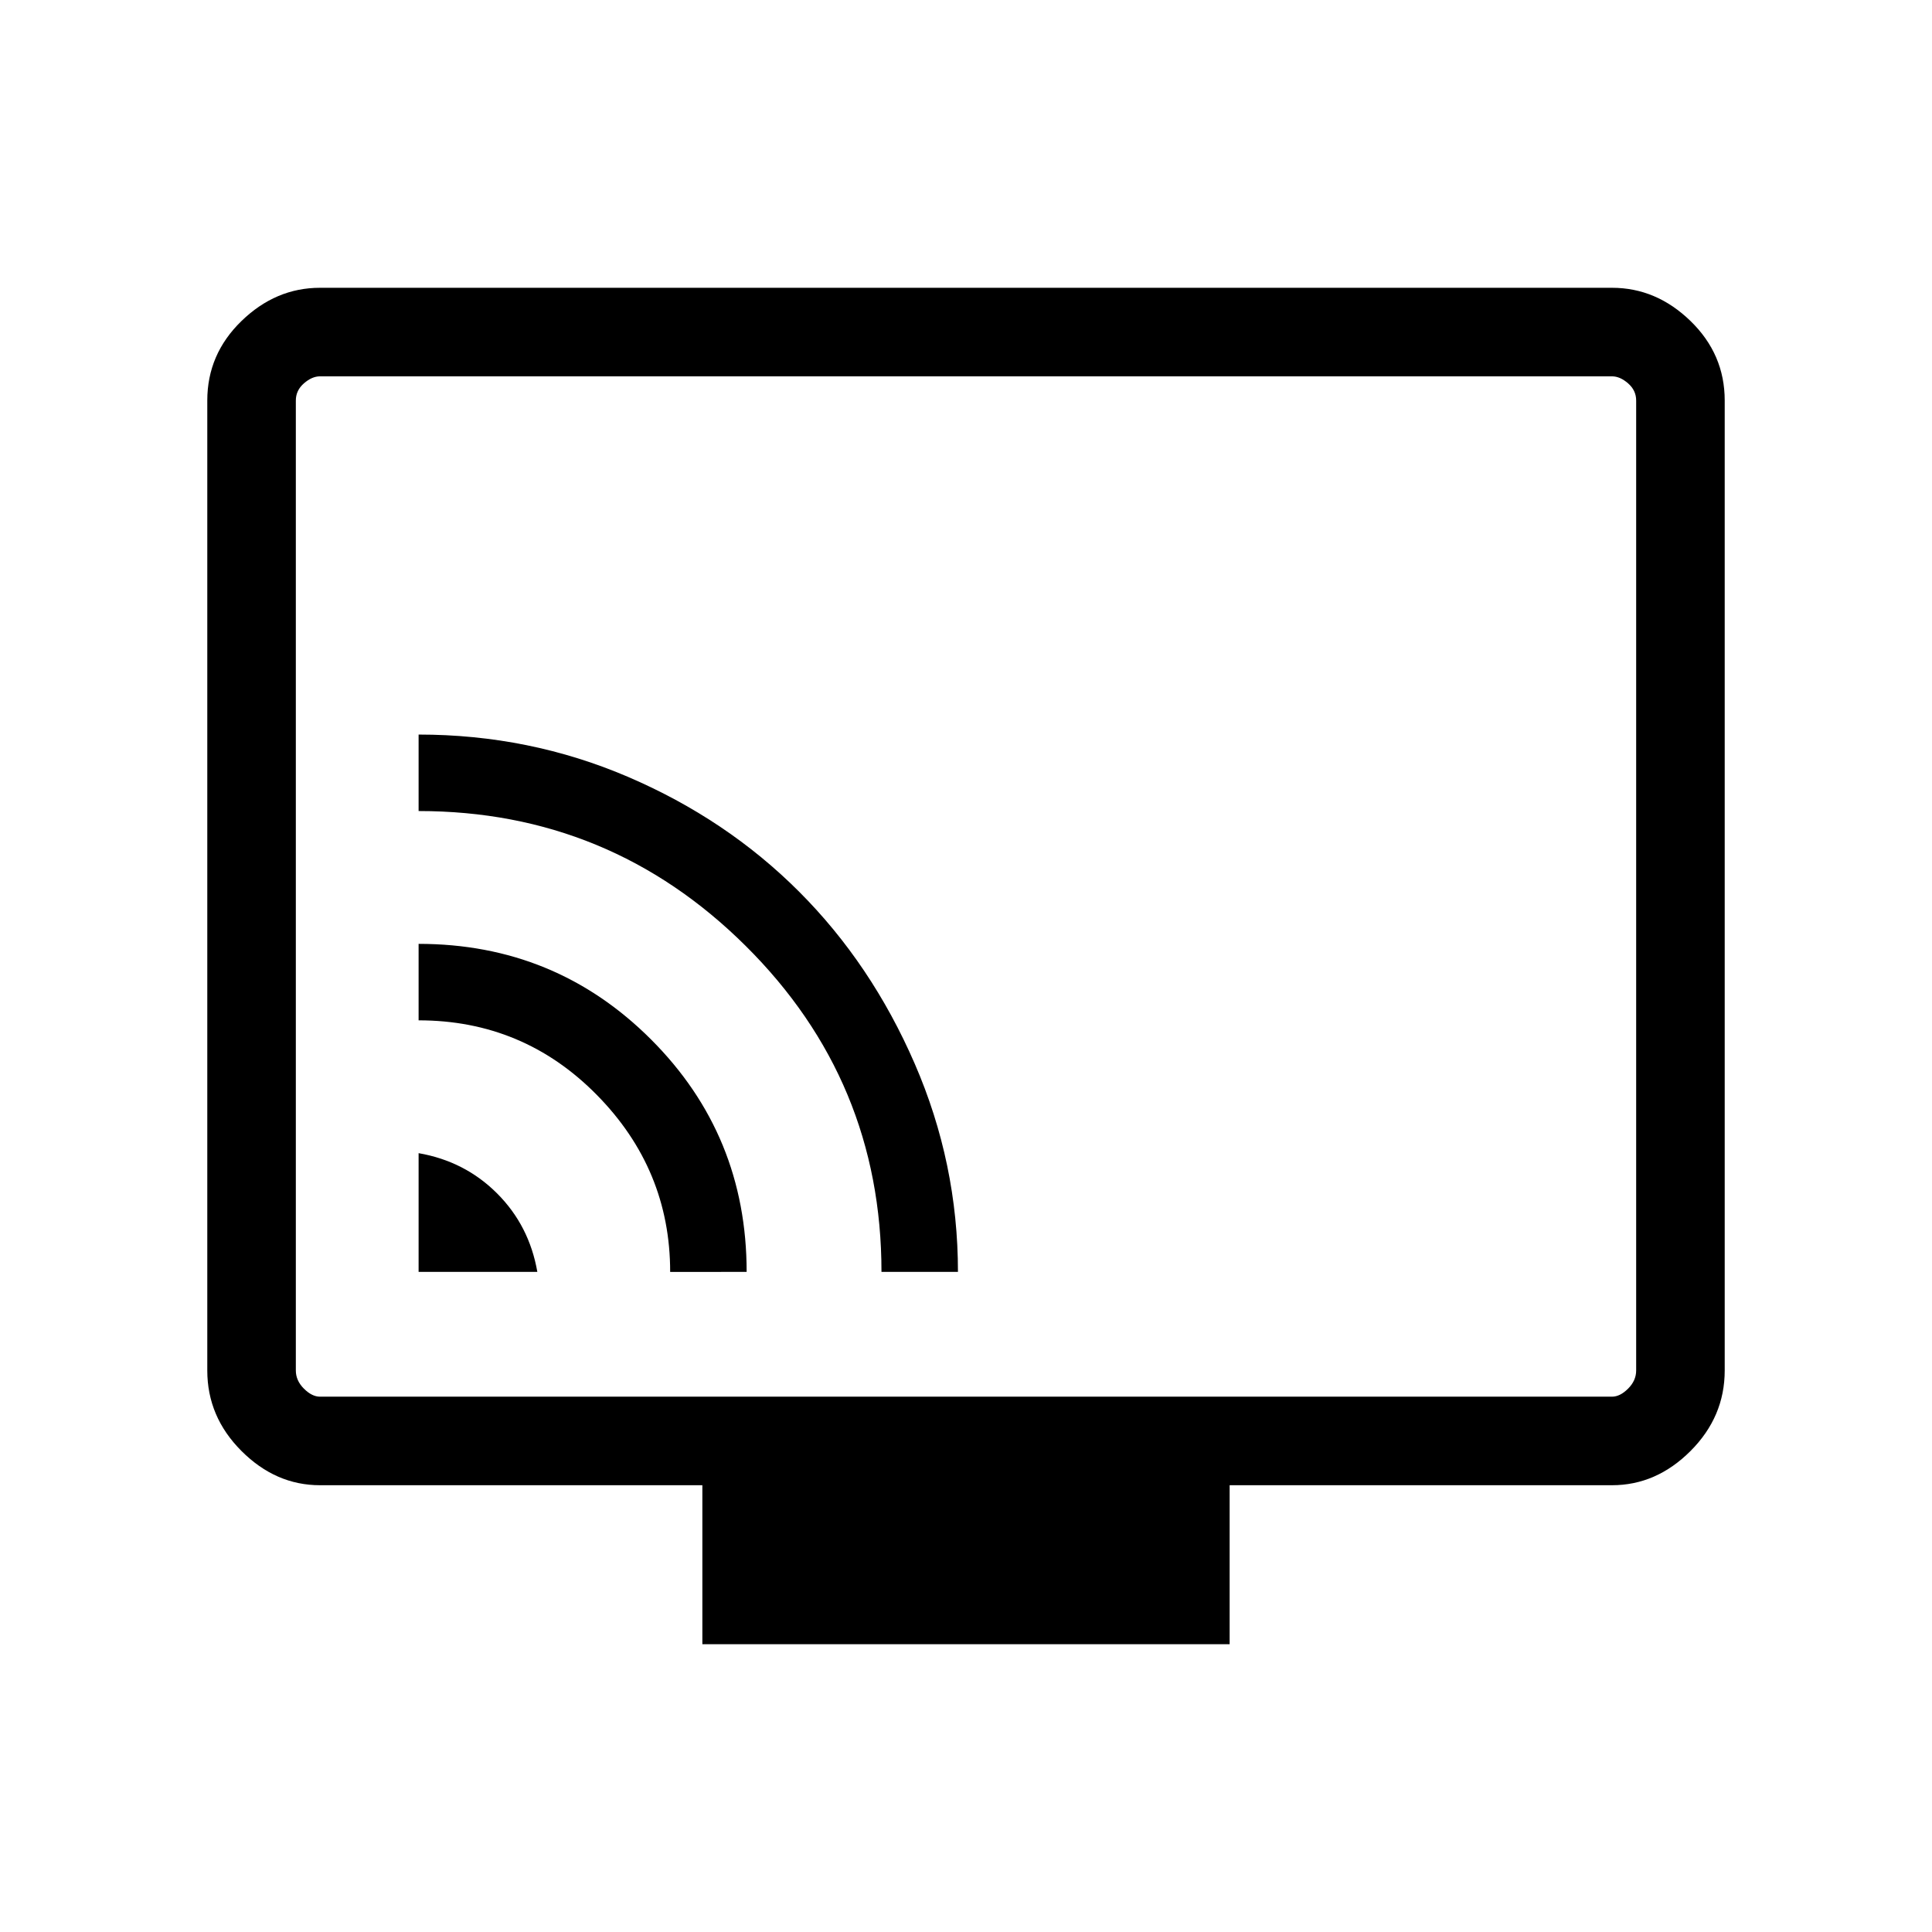 <svg xmlns="http://www.w3.org/2000/svg" height="48" width="48"><path d="M10.4 31.6h2.95q-.2-1.15-1-1.95t-1.95-1Zm8.15 0q0-3.4-2.375-5.775Q13.8 23.45 10.4 23.45v1.9q2.6 0 4.425 1.85 1.825 1.85 1.825 4.4Zm5.25 0q0-2.7-1.075-5.175-1.075-2.475-2.875-4.275-1.8-1.8-4.25-2.85t-5.2-1.05v1.9q4.75 0 8.125 3.35t3.375 8.1Zm-6.35 9.25V36.9h-9.5q-1.1 0-1.95-.85-.85-.85-.85-2V9.95q0-1.15.85-1.975.85-.825 1.95-.825h32.1q1.1 0 1.95.825.85.825.85 1.975v24.1q0 1.15-.85 2-.85.85-1.95.85h-9.5v3.95Zm-9.5-6.15h32.1q.2 0 .4-.2t.2-.45V9.95q0-.25-.2-.425t-.4-.175H7.95q-.2 0-.4.175t-.2.425v24.1q0 .25.2.45t.4.2Zm-.6 0V9.35 34.7Z"/></svg>